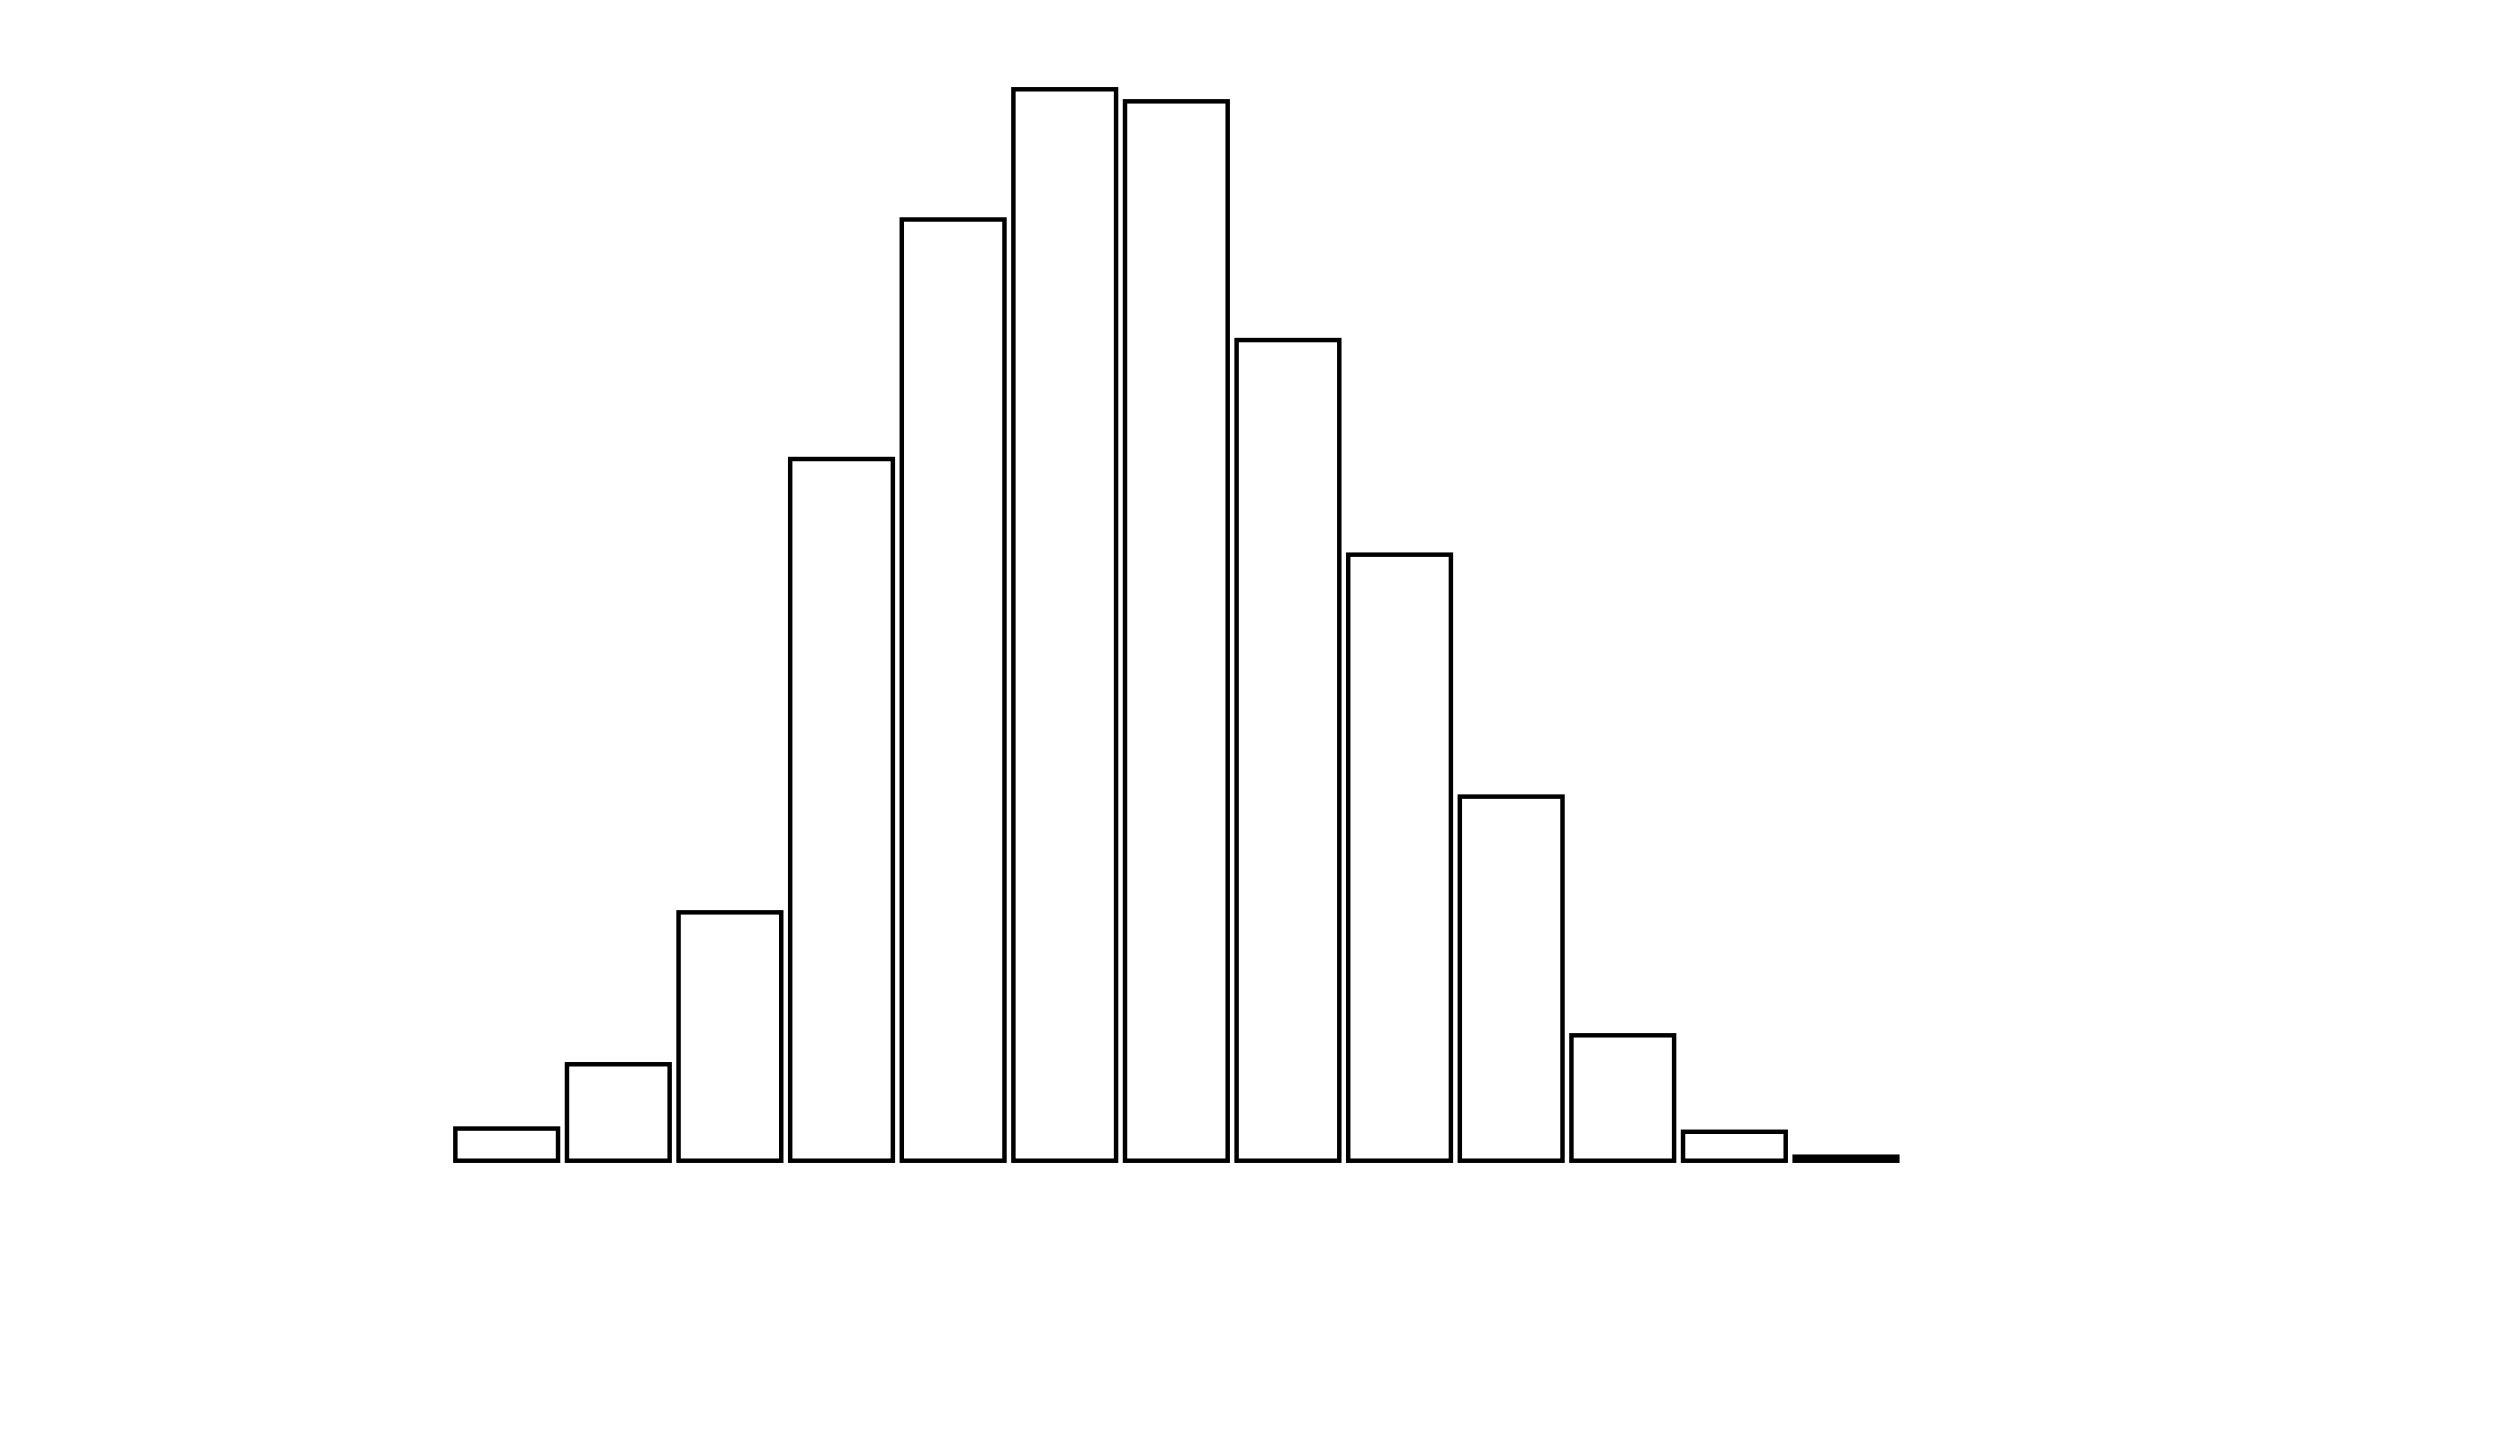 <svg xmlns="http://www.w3.org/2000/svg" width="280" height="160"><defs><style type="text/css"><![CDATA[ 
.bar rect {
  fill-opacity: 0;
  stroke:       black;
  stroke-width: 0.5;
}

.highlight rect {
  fill:       red;
  fill-opacity: 1;
}
.axis path,
.axis line {
  fill: none;
  stroke: #000;
  shape-rendering: crispEdges;
}
path {
    stroke: red;
    fill: none;
}

line {
    stroke: red;
}

path.marker {
    fill: red;
}
 ]]></style></defs><g transform="translate(50,10)"><g class="bar" transform="translate(0,116.399)"><rect x="1" width="11.5" height="3.601"></rect></g><g class="bar" transform="translate(12.5,109.197)"><rect x="1" width="11.5" height="10.803"></rect></g><g class="bar" transform="translate(25,92.183)"><rect x="1" width="11.5" height="27.817"></rect></g><g class="bar" transform="translate(37.5,41.41)"><rect x="1" width="11.5" height="78.59"></rect></g><g class="bar" transform="translate(50,14.584)"><rect x="1" width="11.5" height="105.416"></rect></g><g class="bar" transform="translate(62.5,0)"><rect x="1" width="11.5" height="120"></rect></g><g class="bar" transform="translate(75,1.35)"><rect x="1" width="11.5" height="118.65"></rect></g><g class="bar" transform="translate(87.5,28.087)"><rect x="1" width="11.5" height="91.913"></rect></g><g class="bar" transform="translate(100,52.123)"><rect x="1" width="11.5" height="67.877"></rect></g><g class="bar" transform="translate(112.5,79.22)"><rect x="1" width="11.5" height="40.78"></rect></g><g class="bar" transform="translate(125,105.956)"><rect x="1" width="11.5" height="14.044"></rect></g><g class="bar" transform="translate(137.5,116.759)"><rect x="1" width="11.5" height="3.241"></rect></g><g class="bar" transform="translate(150,119.55)"><rect x="1" width="11.5" height="0.45"></rect></g><g class="bar" transform="translate(162.5,120)"><rect x="1" width="11.5" height="0"></rect></g><g class="bar" transform="translate(175,120)"><rect x="1" width="11.5" height="0"></rect></g><g class="bar" transform="translate(187.5,120)"><rect x="1" width="11.5" height="0"></rect></g></g></svg>
